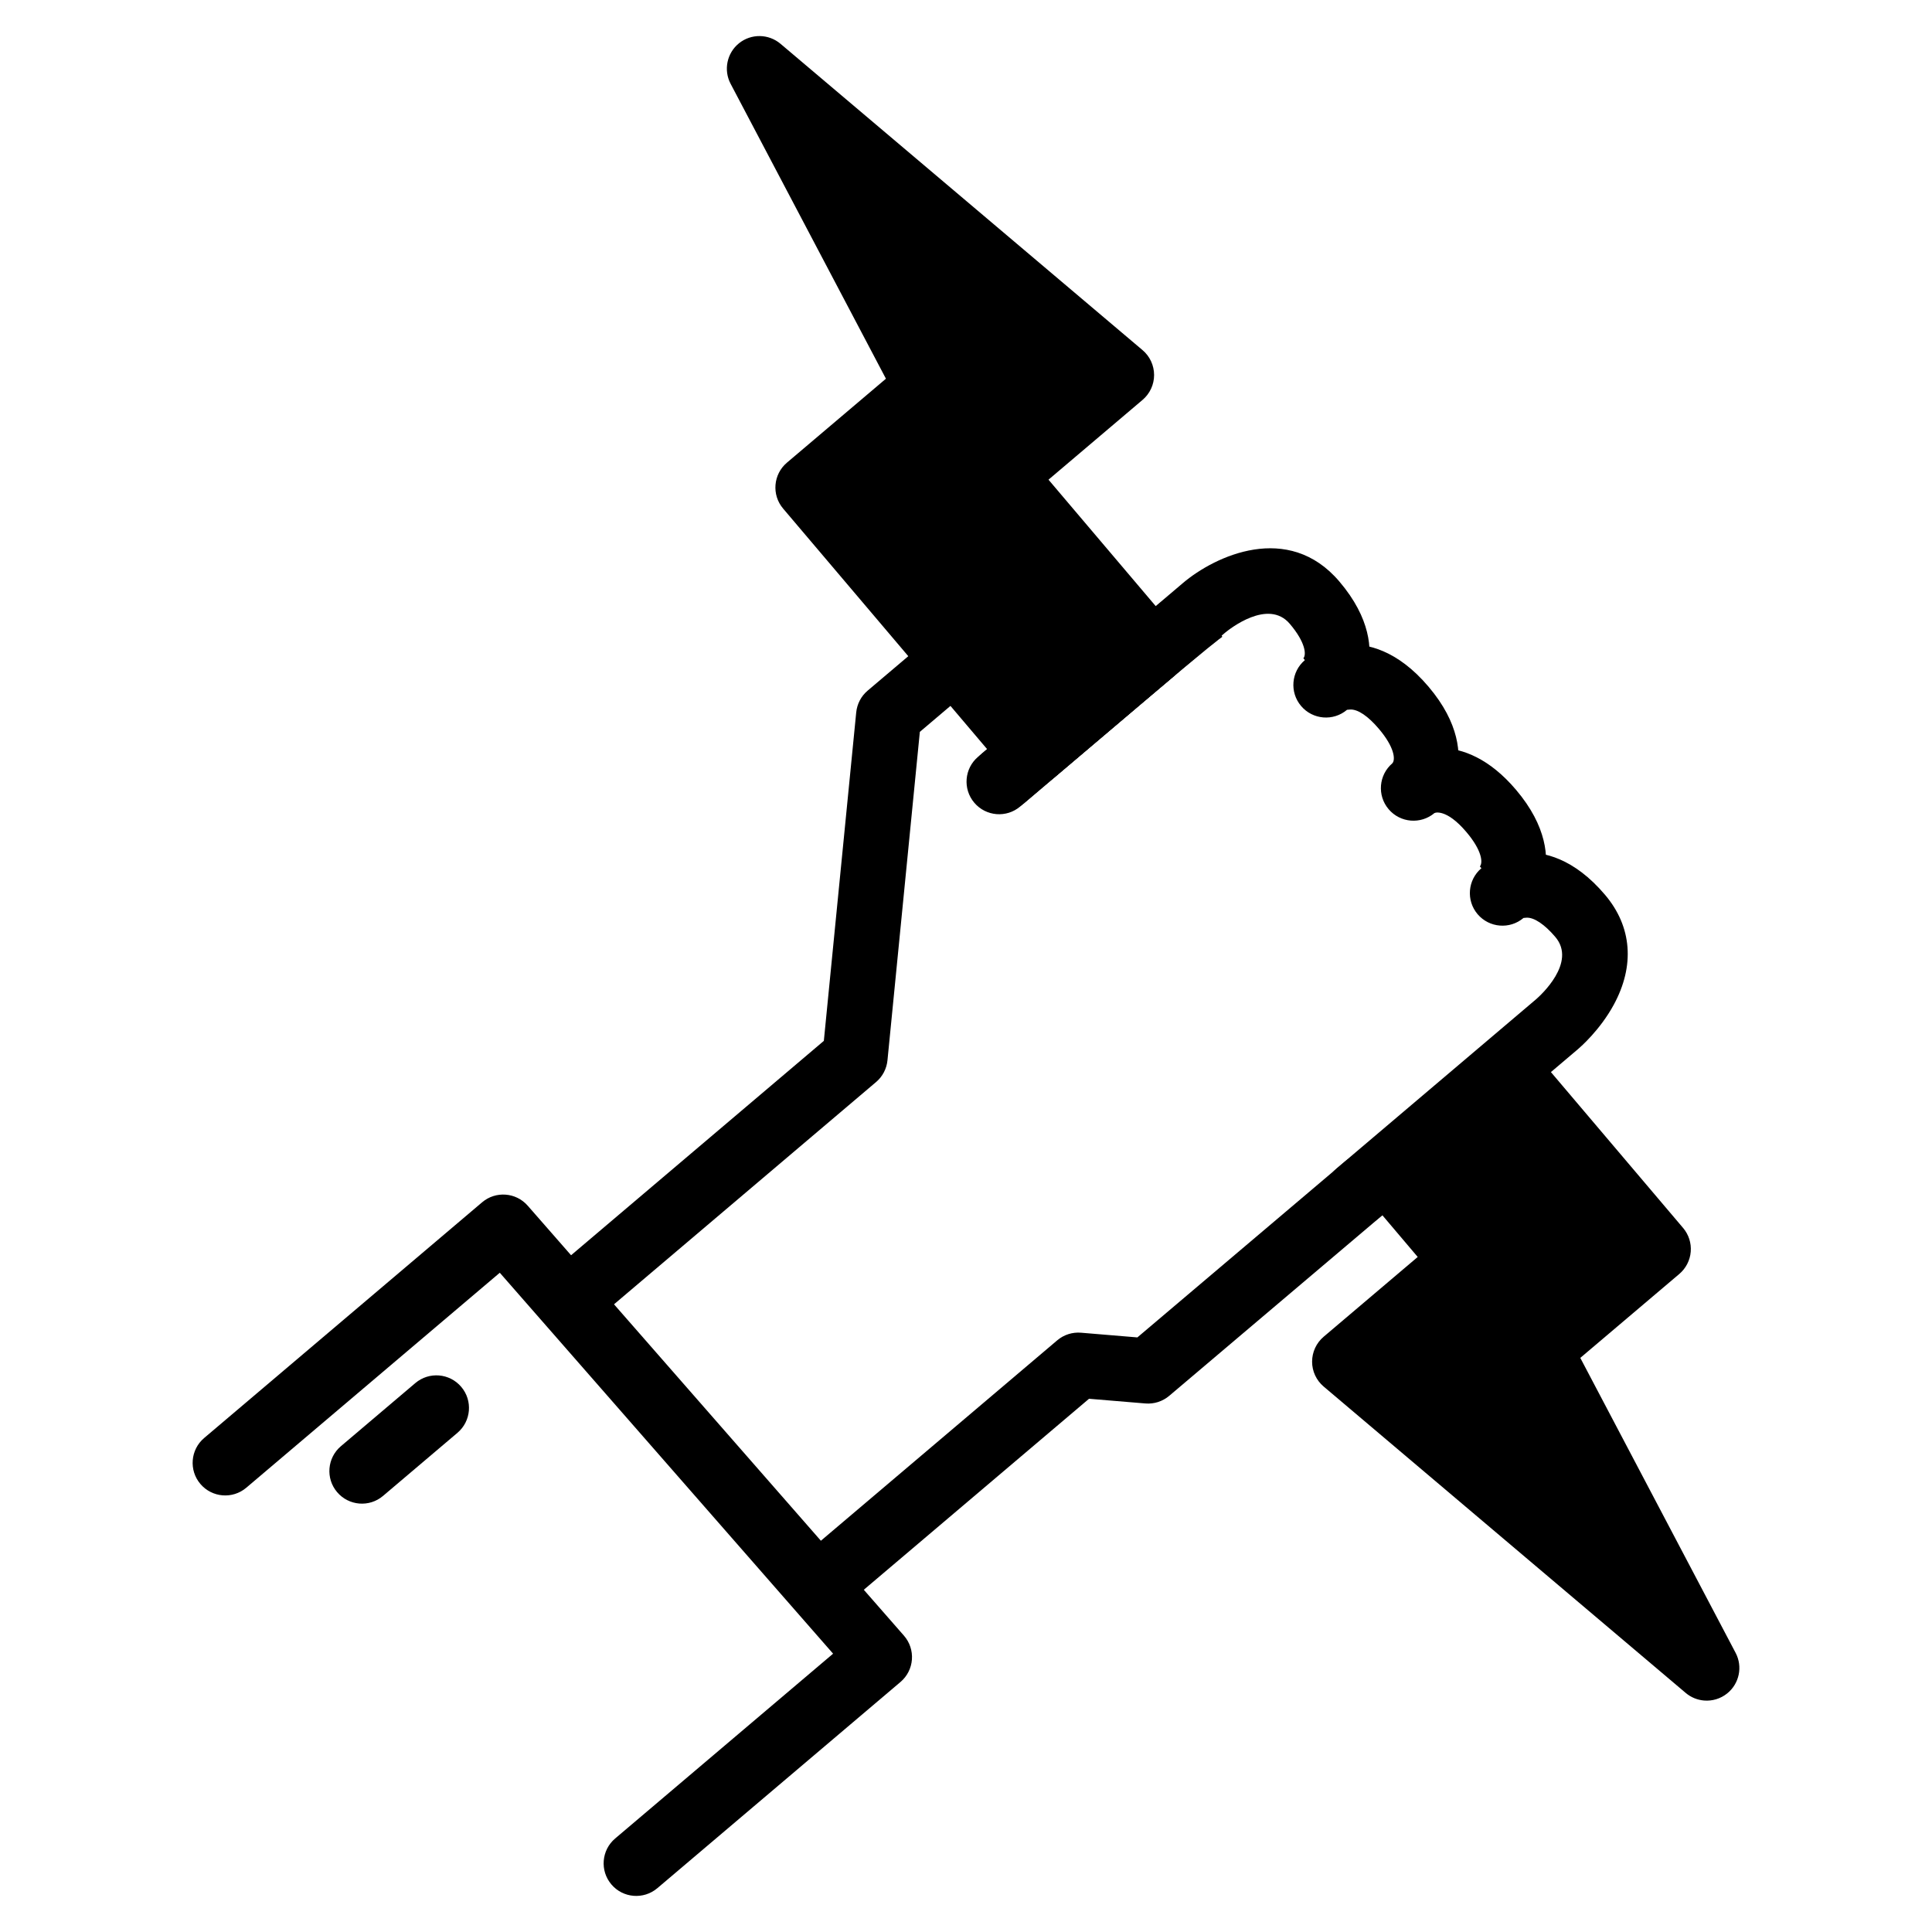 <svg width="100" height="100" viewBox="0 0 100 100" fill="none" xmlns="http://www.w3.org/2000/svg">
<path d="M32.793 98.127C32.363 98.092 31.946 97.893 31.645 97.537C31.042 96.828 31.129 95.763 31.84 95.16L43.121 85.594L25.869 65.877L12.748 77.004C12.038 77.606 10.974 77.519 10.371 76.808C9.769 76.099 9.856 75.033 10.567 74.431L24.954 62.231C25.656 61.634 26.707 61.713 27.314 62.406L46.788 84.661C47.086 85.001 47.234 85.447 47.201 85.897C47.167 86.346 46.955 86.765 46.61 87.058L34.023 97.733C33.667 98.034 33.224 98.162 32.793 98.127Z" fill="black"/>
<path d="M42.27 83.709C41.84 83.674 41.423 83.475 41.121 83.119C40.519 82.41 40.606 81.344 41.317 80.742L54.722 69.375C55.063 69.086 55.505 68.944 55.951 68.981L55.954 68.981L58.87 69.224L69.617 60.12C70.328 59.517 71.392 59.605 71.995 60.317C72.597 61.027 72.509 62.092 71.798 62.693L60.517 72.249C60.175 72.538 59.733 72.68 59.287 72.643L59.285 72.643L56.368 72.4L43.498 83.314C43.144 83.616 42.7 83.744 42.27 83.709Z" fill="black"/>
<path d="M29.572 68.735C29.141 68.699 28.724 68.5 28.423 68.145C27.82 67.435 27.908 66.371 28.619 65.768L42.642 53.875L44.318 36.871C44.362 36.436 44.572 36.033 44.906 35.75L48.301 32.873C49.012 32.27 50.075 32.358 50.678 33.069C51.281 33.779 51.193 34.844 50.483 35.445L47.611 37.881L45.935 54.885C45.891 55.32 45.681 55.722 45.347 56.005L30.802 68.341C30.446 68.642 30.002 68.77 29.572 68.735Z" fill="black"/>
<path d="M51.792 41.957C51.361 41.921 50.946 41.722 50.644 41.368C50.041 40.658 50.127 39.594 50.838 38.99L56.994 33.767C62.196 29.356 62.194 29.36 63.329 30.13L62.385 31.527L63.267 32.96C63.178 33.021 62.562 33.469 59.176 36.341L53.022 41.561C52.666 41.863 52.222 41.992 51.792 41.957Z" fill="black"/>
<path d="M51.577 42.139C51.147 42.103 50.73 41.904 50.429 41.549C49.826 40.839 49.913 39.775 50.624 39.172L61.234 30.173C62.876 28.782 66.683 26.98 69.333 30.108C70.951 32.014 71.021 33.628 70.795 34.646C70.531 35.846 69.789 36.523 69.643 36.647L67.462 34.074C67.62 33.89 67.585 33.262 66.76 32.289C65.638 30.967 63.634 32.565 63.408 32.751L52.805 41.744C52.451 42.045 52.007 42.174 51.577 42.139Z" fill="black"/>
<path d="M70.122 63.457C69.692 63.422 69.275 63.223 68.974 62.867C68.371 62.158 68.459 61.093 69.169 60.49L79.507 51.722C79.722 51.535 81.627 49.821 80.504 48.498C79.947 47.842 79.405 47.484 79.02 47.499C79 47.5 78.857 47.513 78.857 47.513C78.147 48.115 77.083 48.027 76.48 47.318C75.878 46.608 75.965 45.542 76.676 44.94C76.822 44.816 77.61 44.196 78.838 44.13C79.88 44.072 81.46 44.409 83.075 46.314C84.471 47.959 84.63 49.984 83.523 52.015C82.812 53.319 81.8 54.197 81.688 54.293L71.35 63.06C70.996 63.364 70.553 63.492 70.122 63.457Z" fill="black"/>
<path d="M78.778 47.421L76.599 44.846C76.757 44.662 76.723 44.035 75.898 43.064C74.848 41.825 74.256 42.075 74.252 42.08C73.541 42.681 72.478 42.594 71.875 41.884C71.272 41.175 71.36 40.109 72.071 39.506C72.918 38.791 75.719 37.635 78.471 40.882C80.088 42.79 80.159 44.404 79.932 45.422C79.666 46.62 78.923 47.297 78.778 47.421Z" fill="black"/>
<path d="M74.252 42.08L72.071 39.507C72.229 39.322 72.194 38.695 71.369 37.723C70.813 37.067 70.281 36.704 69.884 36.725C69.865 36.726 69.722 36.739 69.722 36.739C69.011 37.342 67.947 37.254 67.345 36.543C66.742 35.834 66.83 34.768 67.54 34.167C67.686 34.043 68.475 33.423 69.702 33.357C70.75 33.301 72.323 33.635 73.94 35.542C75.558 37.449 75.628 39.062 75.403 40.08C75.138 41.28 74.398 41.957 74.252 42.08Z" fill="black"/>
<path d="M54.559 40.254C54.204 40.555 53.76 40.684 53.33 40.648C52.9 40.613 52.483 40.414 52.181 40.058L40.535 26.325C39.932 25.615 40.02 24.551 40.73 23.948L45.856 19.602L37.817 4.339C37.44 3.625 37.624 2.744 38.252 2.238C38.882 1.732 39.781 1.746 40.398 2.266L59.139 18.123C59.517 18.443 59.735 18.913 59.736 19.41C59.736 19.905 59.518 20.377 59.139 20.698L54.27 24.828L60.91 32.658C61.512 33.367 61.426 34.435 60.716 35.037L54.559 40.254Z" fill="black"/>
<path d="M76.909 54.129C77.619 53.526 78.683 53.614 79.285 54.324L87.118 63.56C87.407 63.901 87.549 64.343 87.512 64.789C87.476 65.235 87.263 65.647 86.923 65.938L81.796 70.284L89.835 85.551C90.212 86.265 90.027 87.146 89.399 87.651C89.05 87.932 88.621 88.053 88.204 88.019C87.862 87.991 87.529 87.86 87.252 87.626L68.511 71.766C68.133 71.446 67.913 70.974 67.914 70.479C67.914 69.984 68.132 69.512 68.51 69.191L73.381 65.06L70.557 61.728C69.954 61.018 70.042 59.953 70.752 59.351L76.909 54.129Z" fill="black"/>
<path d="M18.597 77.823C18.167 77.787 17.75 77.588 17.449 77.233C16.846 76.523 16.934 75.459 17.644 74.856L21.497 71.588C22.208 70.986 23.271 71.073 23.874 71.784C24.477 72.494 24.389 73.558 23.679 74.161L19.826 77.428C19.471 77.73 19.028 77.858 18.597 77.823Z" fill="black"/>
</svg>
